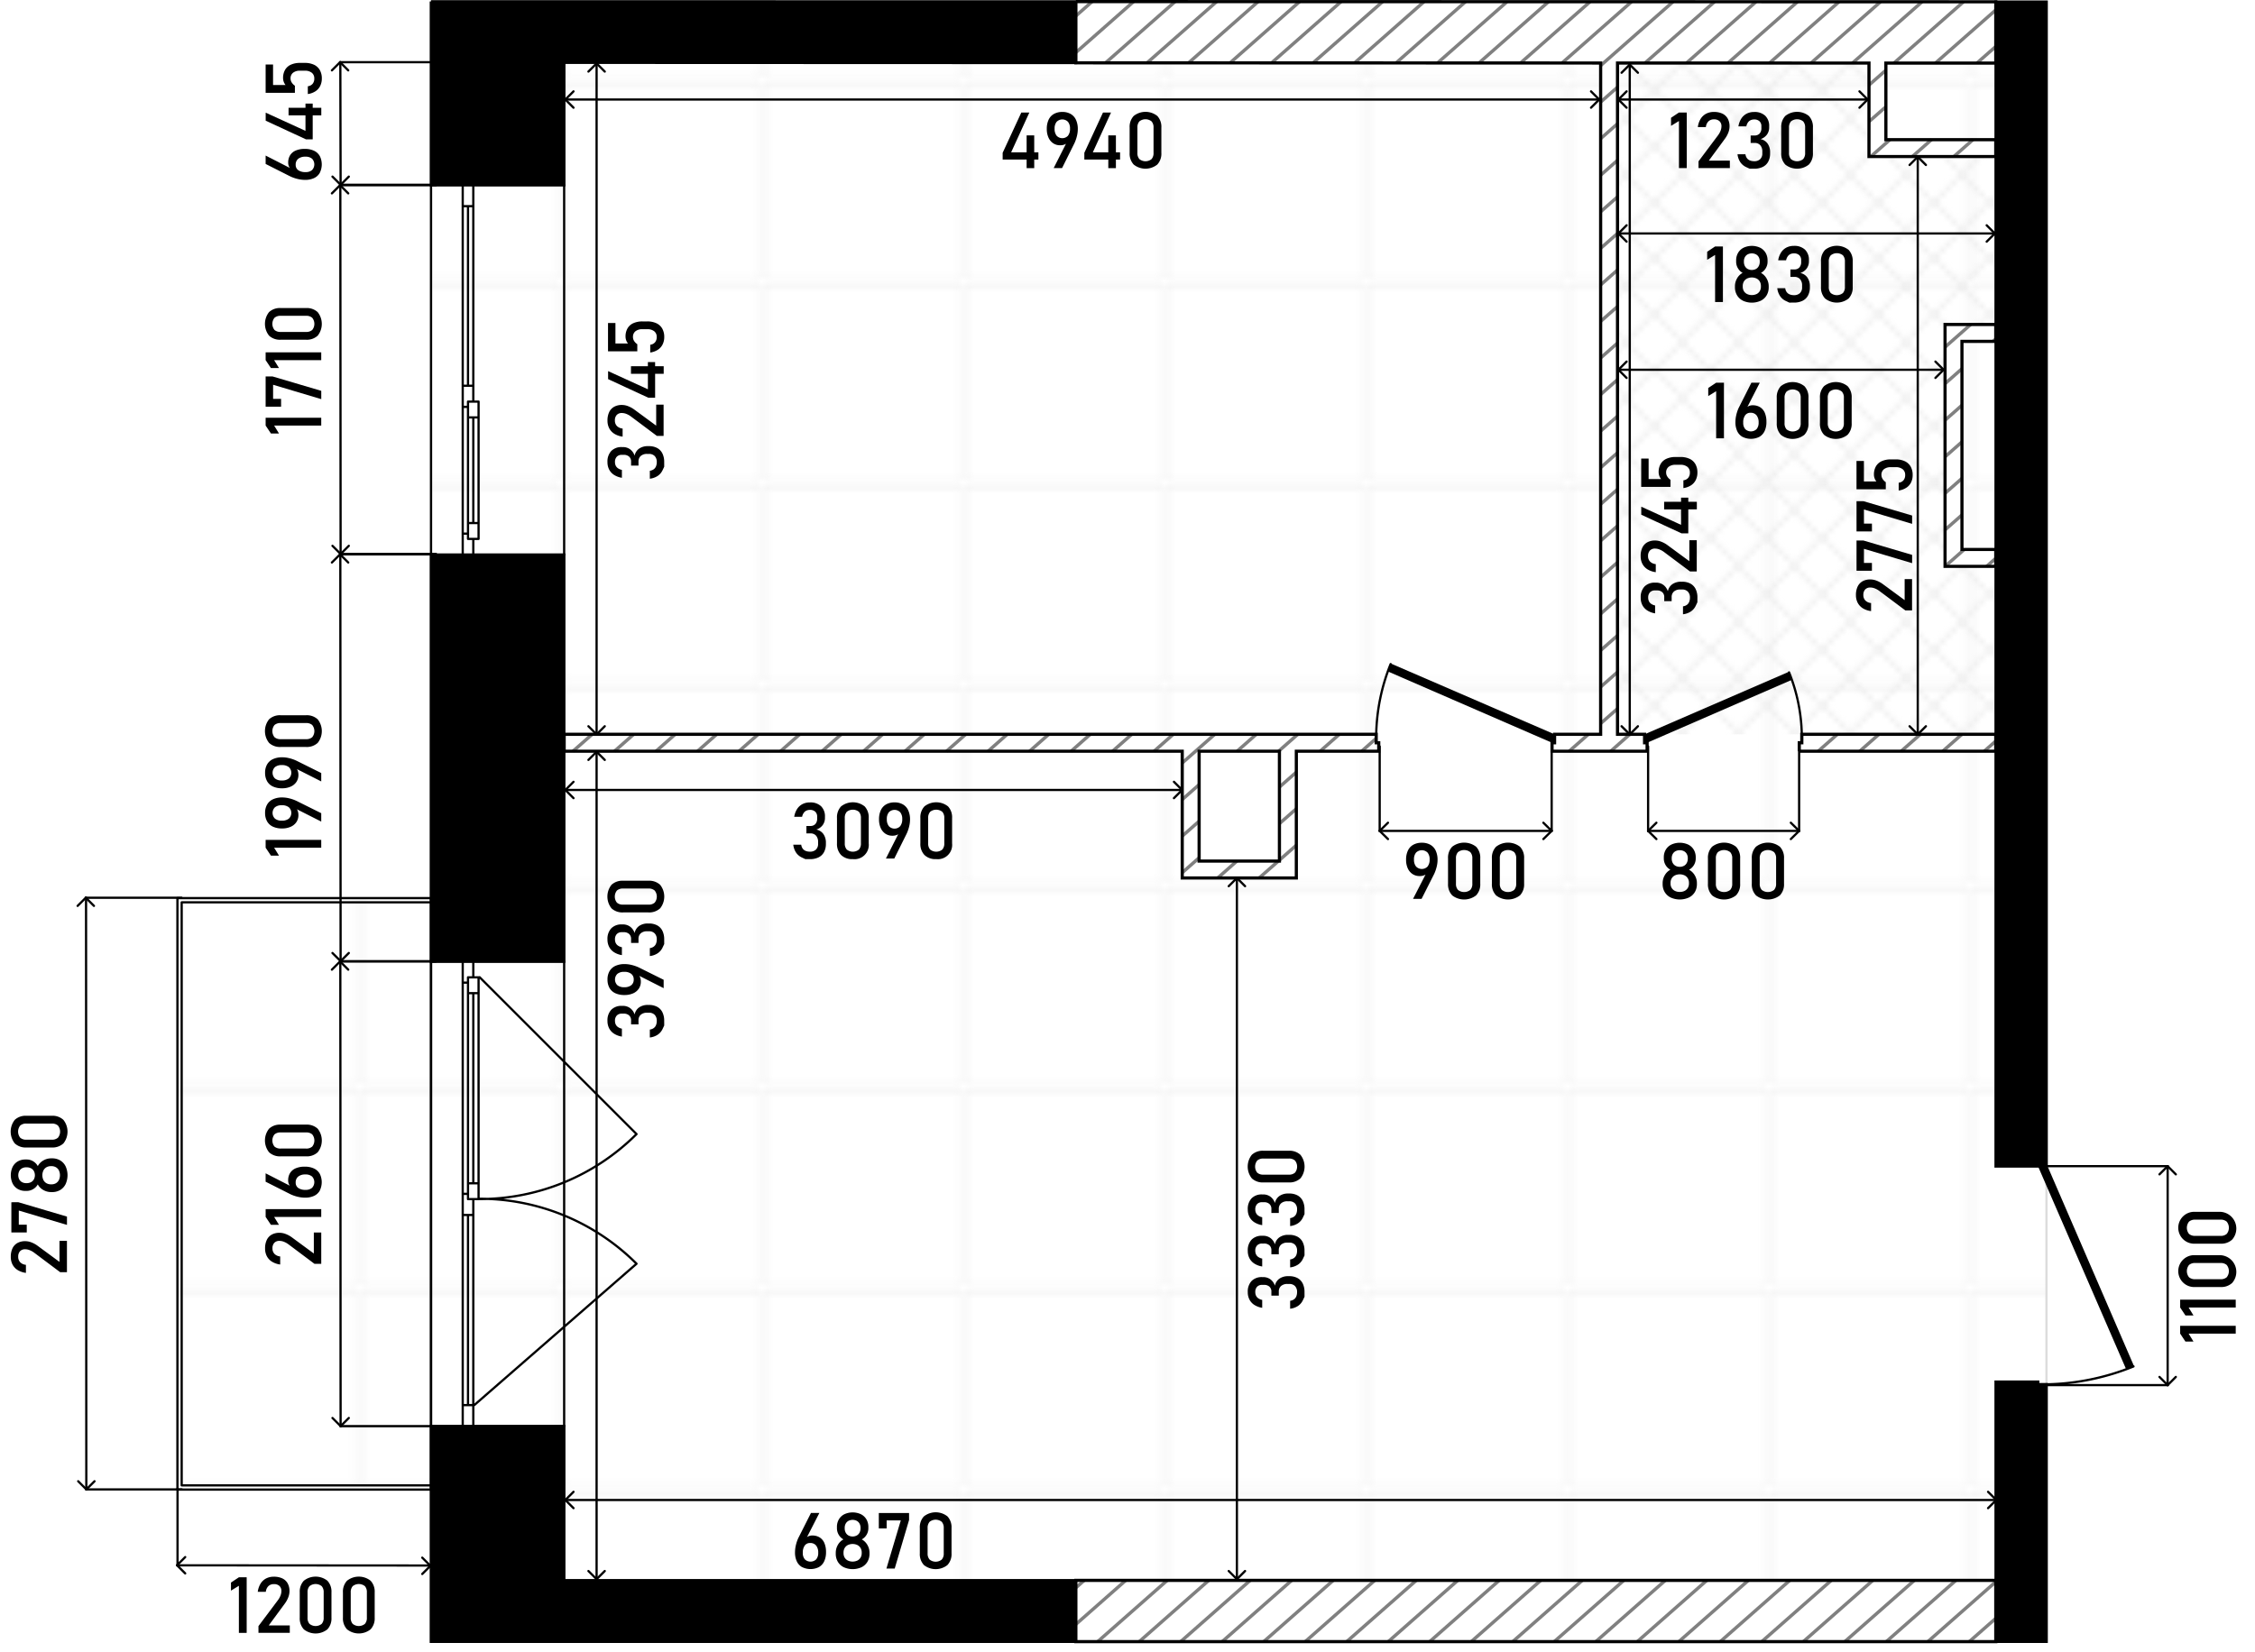 <svg xmlns="http://www.w3.org/2000/svg" width="537.653" height="394.023" viewBox="0 0 403.238 295.518"><defs><pattern id="Новый_узор_3" data-name="Новый узор 3" width="35.15" height="35.15" patternTransform="translate(-7.256 -21.209)" patternUnits="userSpaceOnUse"><path class="cls-1" d="M0 0h35.15v35.15H0z"/><path class="cls-2" d="M35.149 35.15h35.15V70.3h-35.15z"/><path class="cls-2" d="M0 35.15h35.15V70.3H0zM-35.15 35.15H0V70.3h-35.15z"/><path class="cls-2" d="M35.149.001h35.15v35.15h-35.15z"/><path class="cls-2" d="M0 .001h35.15v35.15H0zM-35.15.001H0v35.15h-35.15zM35.149-35.149h35.15V.001h-35.15z"/><path class="cls-2" d="M0-35.149h35.15V.001H0zM-35.15-35.149H0V.001h-35.15z"/></pattern><pattern id="Новый_узор_4" data-name="Новый узор 4" width="9.822" height="9.822" patternTransform="translate(-4.109 -8.736)" patternUnits="userSpaceOnUse"><path class="cls-1" d="M0 0h9.822v9.822H0z"/><path class="cls-3" d="M14.733 19.647L9.82 14.735l4.913-4.913 4.912 4.913-4.912 4.912z"/><path class="cls-3" d="M4.911 19.647l-4.913-4.912 4.913-4.913 4.912 4.913-4.912 4.912z"/><path class="cls-3" d="M-4.912 19.647l-4.912-4.912 4.912-4.913 4.913 4.913-4.913 4.912zM14.733 9.825L9.82 4.912 14.733 0l4.912 4.912-4.912 4.913z"/><path class="cls-3" d="M4.911 9.825L-.002 4.912 4.911 0l4.912 4.912-4.912 4.913z"/><path class="cls-3" d="M-4.912 9.825l-4.912-4.913L-4.912 0 .001 4.912l-4.913 4.913zM14.733.003L9.82-4.91l4.913-4.912 4.912 4.912L14.733.003z"/><path class="cls-3" d="M4.911.003L-.002-4.91l4.913-4.912L9.823-4.91 4.911.003z"/><path class="cls-3" d="M-4.912.003L-9.824-4.91l4.912-4.912L.001-4.91-4.912.003z"/></pattern><style>.cls-1,.cls-11,.cls-2,.cls-3,.cls-7,.cls-9{fill:none}.cls-2{stroke:#ededed}.cls-2,.cls-3,.cls-7,.cls-9{stroke-linecap:round;stroke-linejoin:round;stroke-width:.4px}.cls-3{stroke:#e6e6e6}.cls-3,.cls-4,.cls-8,.cls-9{fill-rule:evenodd}.cls-4{fill:#fff}.cls-7,.cls-9{stroke:#000}.cls-11{stroke:gray;stroke-width:.6px;stroke-miterlimit:22.926}</style></defs><g id="_257" data-name="257"><path class="cls-4" d="M381.012 244.631l-15.061-33.869V.284H77.075v160.361H31.731v105.8h45.344v27.176h288.876v-46.033c9.649-.264 15.061-2.957 15.061-2.957z" id="fon"/><path stroke="#dcdcdc" fill="url(#Новый_узор_3)" fill-rule="evenodd" stroke-linecap="round" stroke-linejoin="round" stroke-width=".4" d="M77.075.284v160.361H31.731v105.802h45.344v27.176h288.876V.284H77.075z" id="grid"/><path id="wet_zones" data-name="wet zones" fill="url(#Новый_узор_4)" fill-rule="evenodd" d="M356.882 58.041v-30.04h-22.671V11.168h-44.966v120.178h67.637v-30.04h-9.08V58.041h9.08z"/><g id="walls"><path class="cls-7" d="M381.513 244.415a43.254 43.254 0 01-15.561 3.2"/><path class="cls-8" d="M381.61 244.373l-15.658-36.208h-1.512v.453l15.783 36.354 1.387-.599z"/><path class="cls-9" d="M248.672 118.783a35.473 35.473 0 00-2.579 12.562"/><path class="cls-8" d="M248.713 118.687l-.6 1.387 29.418 12.782h.454v-1.511l-29.272-12.658z"/><path class="cls-9" d="M319.921 120.267a31.347 31.347 0 012.275 11.078"/><path class="cls-8" d="M319.875 120.171l-25.793 11.174v1.511h.454l25.949-11.282-.61-1.403z"/><path class="cls-7" d="M84.633 99.227h16.248M77.076 99.227h5.667M82.743 99.227h1.889M84.633 33.101h16.248M77.076 33.101h5.667M82.743 33.101h1.889M77.076 33.101v66.126M100.881 33.101v66.126M84.633 33.101v3.778M84.633 36.879h-1.889M82.743 36.879v-3.778M82.743 70.887v-1.89M82.743 68.998h1.889M84.633 68.998v1.889M83.688 36.879v32.118M84.633 36.879v32.118M82.743 68.998V36.879M84.633 70.887v.945M84.633 71.832h-.945M83.688 71.832v.944M83.688 72.776h-.944M82.743 72.776v-1.889M82.743 99.227v-3.779M82.743 95.448h.944M83.688 95.448v.945M83.688 96.393h.945M84.633 96.393v2.834M82.743 95.448V72.776M85.578 74.665v18.894M85.578 71.832v2.833M85.578 74.665h-1.891M83.688 74.665v-2.833M83.688 71.832h1.89M83.688 96.393v-2.834M83.688 93.559h1.89M85.578 93.559v2.834M85.578 96.393h-1.891M83.688 93.559V74.665M85.578 74.665v18.894M84.633 74.665v18.894M82.743 33.101h1.889M82.743 33.101h1.889M77.076 33.101h5.667M84.633 33.101h16.248M82.743 99.227h1.889M82.743 99.227h1.889M77.076 99.227h5.667M84.633 99.227h16.248M84.633 171.981h16.248M77.076 171.981h5.667M82.743 171.981h1.889M84.633 255.111h16.248M77.076 255.111h5.667M82.743 255.111h1.889M77.076 255.111v-83.13M100.881 255.111v-83.13M84.633 255.111v-3.779M84.633 251.332h-1.889M82.743 251.332v3.779M82.743 215.435v1.889M82.743 217.325h1.889M84.633 217.325v-1.889M83.688 251.332v-34.008M84.633 251.332v-34.008M82.743 217.325v34.007M84.633 215.435v-.945M84.633 214.491h-.945M83.688 214.491v-.944M83.688 213.546h-.944M82.743 213.546v1.889M82.743 171.981v3.779M82.743 175.76h.944M83.688 175.76v-.945M83.688 174.815h.945M84.633 174.815v-2.834M82.743 175.76v37.786M85.578 211.657v-34.008M85.578 214.491v-2.833M85.578 211.657h-1.891M83.688 211.657v2.833M83.688 214.491h1.89M83.688 174.815v2.834M83.688 177.649h1.89M85.578 177.649v-2.834M85.578 174.815h-1.891M83.688 177.649v34.008M85.578 211.657v-34.008M84.633 211.657v-34.008M82.743 255.111h1.889M82.743 255.111h1.889M77.076 255.111h5.667M84.633 255.111h16.248M82.743 171.981h1.889M82.743 171.981h1.889M77.076 171.981h5.667M84.633 171.981h16.248M85.77 174.799l28.055 28.055M113.825 202.854a39.673 39.673 0 01-28.055 11.621M84.826 251.317l28.999-25.272M113.825 226.045a39.673 39.673 0 00-28.055-11.621"/><path class="cls-9" d="M77.076 160.645H31.731m0 0v105.8m0 0h45.345m0 0v-105.8M32.487 265.691h44.589m0 0V161.4m0 0H32.487m0 0v104.29"/><path d="M77.075 255.112h23.8v27.568h91.506v10.958H77.075v-38.526zM365.951 1.361v206.805h-1.511v.453h-7.557V.324h9.069v1.037zm0 292.277h-9.068v-46.477h7.557v.454h1.511v46.023zM77.075.27q57.656 0 115.311.014v10.953L100.88 11.2v21.9h-23.8V.27zm0 98.958h23.8v72.754h-23.8z" stroke-miterlimit="3" stroke-width=".48" stroke="#000" fill-rule="evenodd"/></g><g id="wall_2" data-name="wall 2"><path class="cls-4" d="M344.035 293.638H192.386V282.68h164.5v10.958zM192.386.284q82.311.024 164.5.039v10.959h-19.653v13.7h19.649V28h-22.671V11.281l-44.966-.009v120.074h4.837v1.512h.453v1.511h-17v-1.511h.454v-1.512h8.237V11.271q-46.917-.012-93.836-.034V.284zm52.649 131.062H100.88v3.023h110.525v22.671h20.405v-22.671h14.736v-1.511h-.453v-1.512zm76.706 3.023h35.142v-3.023H322.2v1.512h-.454v1.511zm-92.954 19.65v-19.65h-14.359v19.65zm122.05-92.955h6.046v-3.023h-9.069v43.265h9.069v-3.023h-6.046z"/><path class="cls-11" d="M195.298.28l-2.91 2.57M202.718.28l-10.33 9.11M210.138.28l-12.44 10.96M217.558.29l-12.44 10.95M224.978.29l-12.44 10.96M232.398.29l-12.44 10.96M239.818.29l-12.44 10.96M247.238.3l-12.44 10.95M254.648.3l-12.43 10.96M105.888 131.35l-3.43 3.02M262.068.3l-12.43 10.96M113.308 131.35l-3.43 3.02M269.488.31l-12.43 10.95M120.728 131.35l-3.42 3.02M276.908.31l-12.43 10.95M128.158 131.35l-3.43 3.02M135.578 131.35l-3.43 3.02M284.338.31l-12.44 10.96M143.008 131.35l-3.43 3.02M291.758.31l-12.44 10.96M150.428 131.35l-3.43 3.02M299.178.31l-12.96 11.42M289.248 15.59l-3.03 2.67M157.838 131.35l-3.42 3.02M306.598.31l-12.44 10.96M289.248 22.13l-3.03 2.67M165.268 131.35l-3.43 3.02M314.018.31l-12.44 10.96M289.248 28.67l-3.03 2.67M172.688 131.35l-3.43 3.02M321.428.32l-12.43 10.95M289.248 35.21l-3.03 2.67M180.108 131.35l-3.42 3.02M328.858.32l-12.44 10.96M289.248 41.75l-3.03 2.67M187.538 131.35l-3.43 3.02M336.278.32l-12.44 10.96M289.248 48.29l-3.03 2.67M194.958 131.35l-3.42 3.02M343.708.32l-12.45 10.96M337.228 12.56l-3.02 2.66M202.378 131.35l-3.43 3.02M289.248 54.82l-3.03 2.67M351.118.32l-12.44 10.96M337.228 19.1l-3.02 2.66M209.798 131.35l-3.43 3.02M289.248 61.36l-3.03 2.67M356.878 1.79l-10.78 9.49M356.878 8.32l-3.36 2.96M289.248 67.9l-3.03 2.67M217.218 131.35l-5.81 5.12M337.968 24.98l-3.43 3.02M289.248 74.44l-3.03 2.67M214.428 140.35l-3.02 2.66M224.648 131.35l-3.43 3.02M345.398 24.98l-3.43 3.02M289.248 80.98l-3.03 2.67M214.428 146.89l-3.02 2.66M232.068 131.35l-3.43 3.02M352.818 24.98l-3.43 3.02M356.878 27.94l-.06.06M239.498 131.35l-3.43 3.02M214.428 153.43l-3.02 2.66M231.808 138.12l-3.02 2.66M289.248 87.52l-3.03 2.67M231.808 144.66l-3.02 2.66M221.178 154.02l-3.42 3.02M246.088 132.08l-2.6 2.29M289.248 94.06l-3.03 2.67M228.598 154.02l-3.43 3.02M231.808 151.19l-3.02 2.66M289.248 100.59l-3.03 2.67M289.248 107.13l-3.03 2.67M352.398 58.04l-4.58 4.04M289.248 113.67l-3.03 2.67M289.248 120.21l-3.03 2.67M356.878 60.63l-.48.43M350.838 65.95l-3.02 2.67M289.248 126.75l-3.03 2.67M350.838 72.49l-3.02 2.66M284.028 131.35l-3.43 3.02M350.838 79.04l-3.02 2.66M291.448 131.35l-3.42 3.02M350.838 85.57l-3.02 2.66M350.838 92.11l-3.02 2.66M351.248 98.28l-3.43 3.03M356.878 99.87l-1.64 1.44M328.558 131.35l-3.43 3.02M335.988 131.35l-3.43 3.02M343.398 131.35l-3.43 3.02M350.828 131.35l-3.43 3.02M356.878 132.56l-2.06 1.81M193.888 282.68l-1.5 1.32M201.308 282.68l-8.92 7.86M208.728 282.68l-12.44 10.96M216.158 282.68l-12.44 10.96M223.568 282.68l-12.44 10.96M230.988 282.68l-12.44 10.96M238.418 282.68l-12.44 10.96M245.838 282.68l-12.44 10.96M253.268 282.68l-12.45 10.96M260.688 282.68l-12.44 10.96M268.098 282.68l-12.44 10.96M275.528 282.68l-12.44 10.96M282.948 282.68l-12.44 10.96M290.378 282.68l-12.45 10.96M297.798 282.68l-12.44 10.96M305.218 282.68l-12.44 10.96M312.648 282.68l-12.44 10.96M320.058 282.68l-12.44 10.96M327.478 282.68l-12.44 10.96M334.908 282.68l-12.44 10.96M342.328 282.68l-12.44 10.96M349.758 282.68l-12.45 10.96M356.878 282.94l-12.14 10.7M356.878 289.48l-4.73 4.16"/><path d="M344.035 293.638H192.386V282.68h164.5v10.958zM192.386.284q82.311.024 164.5.039v10.959h-19.653v13.7h19.649V28h-22.671V11.281l-44.966-.009v120.074h4.837v1.512h.453v1.511h-17v-1.511h.454v-1.512h8.237V11.271q-46.917-.012-93.836-.034V.284zm52.649 131.062H100.88v3.023h110.525v22.671h20.405v-22.671h14.736v-1.511h-.453v-1.512zm76.706 3.023h35.142v-3.023H322.2v1.512h-.454v1.511zm-92.954 19.65v-19.65h-14.359v19.65zm122.05-92.955v37.219h6.046v3.023h-9.069V58.041h9.069v3.023z" stroke-width=".567" stroke-miterlimit="22.926" stroke="#000" fill-rule="evenodd" fill="none"/></g></g><g id="sizes"><path class="cls-7" d="M15.423 266.412h17.074" id="LINE"/><path class="cls-7" d="M15.379 160.577h17.074" id="LINE-2" data-name="LINE"/><path class="cls-7" d="M15.385 160.577l.05 105.835" id="LINE-3" data-name="LINE"/><path d="M10.76 227.559l-4.621-3.466a3.466 3.466 0 00-.825-.468 2.176 2.176 0 00-.795-.168h-.014a1.208 1.208 0 00-.923.349 1.388 1.388 0 00-.328.991 1.37 1.37 0 00.358.985 1.634 1.634 0 001.016.458h.007v1.442h-.007a3.726 3.726 0 01-1.46-.5 2.566 2.566 0 01-.923-.981 2.929 2.929 0 01-.317-1.388 3.47 3.47 0 01.3-1.518 2.143 2.143 0 01.886-.957 2.806 2.806 0 011.4-.328h.006a3.088 3.088 0 011.1.219 4.673 4.673 0 011.107.608l3.911 2.878v-3.76h1.332v5.606zM3.274 215.042l8.7 2.571v1.487l-8.614-2.57v2.529h1.425v1.395H2.03v-5.408zM11.73 211.8a2.5 2.5 0 01-.967 1.057 2.789 2.789 0 01-1.452.372h-.165a2.8 2.8 0 01-1.4-.372 2.5 2.5 0 01-.991-1 2.186 2.186 0 01-.831.844 2.242 2.242 0 01-1.145.318h-.24a2.657 2.657 0 01-1.371-.349 2.362 2.362 0 01-.916-.984 3.526 3.526 0 010-2.953 2.371 2.371 0 01.916-.985 2.657 2.657 0 011.371-.348h.239a2.205 2.205 0 011.156.325 2.176 2.176 0 01.82.857 2.567 2.567 0 01.994-1.008 2.728 2.728 0 011.4-.38h.165a2.78 2.78 0 011.452.373 2.5 2.5 0 01.967 1.056 3.848 3.848 0 010 3.172zm-5.67-2.324a1.254 1.254 0 00-.516-.5 1.632 1.632 0 00-.773-.178h-.095a1.5 1.5 0 00-.738.178 1.231 1.231 0 00-.5.5 1.661 1.661 0 000 1.476 1.231 1.231 0 00.5.5 1.5 1.5 0 00.745.178h.1a1.582 1.582 0 00.762-.178 1.252 1.252 0 00.513-.5 1.6 1.6 0 000-1.476zm4.481-.116a1.393 1.393 0 00-.541-.57 1.561 1.561 0 00-.8-.2h-.1a1.577 1.577 0 00-.8.2 1.386 1.386 0 00-.537.572 2.007 2.007 0 000 1.709 1.374 1.374 0 00.541.571 1.581 1.581 0 00.806.2h.1a1.54 1.54 0 00.793-.2 1.372 1.372 0 00.529-.571 2.021 2.021 0 000-1.709zM11.327 204.533a2.866 2.866 0 01-2.078.72H4.73a2.857 2.857 0 01-2.082-.724 3.391 3.391 0 010-4.229 2.859 2.859 0 012.084-.721h4.517a2.852 2.852 0 012.081.725 3.379 3.379 0 010 4.229zm-.968-3.208a1.593 1.593 0 00-1.11-.351H4.73a1.6 1.6 0 00-1.111.349 1.742 1.742 0 000 2.187 1.607 1.607 0 001.111.349h4.519a1.589 1.589 0 001.11-.352 1.731 1.731 0 000-2.182z"/><path class="cls-7" d="M15.441 266.412l-1.461-1.461" id="LINE-4" data-name="LINE"/><path class="cls-7" d="M16.902 264.951l-1.461 1.461" id="LINE-5" data-name="LINE"/><path class="cls-7" d="M15.339 160.577l1.461 1.461" id="LINE-6" data-name="LINE"/><path class="cls-7" d="M13.878 162.038l1.461-1.461" id="LINE-7" data-name="LINE"/><path class="cls-7" d="M31.745 280.006v-13.719" id="LINE-8" data-name="LINE"/><path class="cls-7" d="M76.963 280.025l-45.218-.034" id="LINE-9" data-name="LINE"/><path d="M44.11 292.073h-1.394v-8.422l-1.415.868v-1.443l1.415-.943h1.394zM46.216 290.863l3.466-4.621a3.446 3.446 0 00.467-.825 2.16 2.16 0 00.168-.8v-.013a1.207 1.207 0 00-.348-.923 1.391 1.391 0 00-.991-.328 1.369 1.369 0 00-.985.358 1.631 1.631 0 00-.458 1.016v.007h-1.442v-.007a3.72 3.72 0 01.5-1.46 2.559 2.559 0 01.981-.923 2.926 2.926 0 011.388-.317 3.463 3.463 0 011.517.3 2.133 2.133 0 01.957.886 2.805 2.805 0 01.329 1.4v.007a3.11 3.11 0 01-.219 1.1 4.713 4.713 0 01-.609 1.107l-2.877 3.91h3.759v1.327h-5.6zM54.319 291.43a2.866 2.866 0 01-.72-2.078v-4.519a2.856 2.856 0 01.724-2.082 3.393 3.393 0 014.229 0 2.863 2.863 0 01.72 2.085v4.519a2.853 2.853 0 01-.724 2.081 3.379 3.379 0 01-4.229 0zm3.207-.968a1.59 1.59 0 00.352-1.11v-4.519a1.6 1.6 0 00-.349-1.111 1.742 1.742 0 00-2.187 0 1.6 1.6 0 00-.349 1.111v4.519a1.59 1.59 0 00.352 1.11 1.73 1.73 0 002.181 0zM62.044 291.43a2.862 2.862 0 01-.721-2.078v-4.519a2.852 2.852 0 01.725-2.082 3.391 3.391 0 014.228 0 2.859 2.859 0 01.724 2.082v4.519a2.849 2.849 0 01-.725 2.081 3.377 3.377 0 01-4.228 0zm3.207-.968a1.6 1.6 0 00.352-1.11v-4.519a1.607 1.607 0 00-.349-1.111 1.743 1.743 0 00-2.188 0 1.607 1.607 0 00-.348 1.111v4.519a1.6 1.6 0 00.351 1.11 1.731 1.731 0 002.182 0z"/><path class="cls-7" d="M31.657 279.977l1.461 1.461" id="LINE-10" data-name="LINE"/><path class="cls-7" d="M33.118 278.516l-1.461 1.461" id="LINE-11" data-name="LINE"/><path class="cls-7" d="M76.965 280.079l-1.461-1.461" id="LINE-12" data-name="LINE"/><path class="cls-7" d="M75.504 281.54l1.461-1.461" id="LINE-13" data-name="LINE"/><path class="cls-7" d="M60.894 255.096h17.074" id="LINE-14" data-name="LINE"/><path class="cls-7" d="M60.85 171.979h17.074" id="LINE-15" data-name="LINE"/><path class="cls-7" d="M60.856 171.979l.05 83.117" id="LINE-16" data-name="LINE"/><path d="M56.232 226.06l-4.621-3.466a3.46 3.46 0 00-.824-.468 2.185 2.185 0 00-.8-.168h-.014a1.209 1.209 0 00-.923.349 1.388 1.388 0 00-.328.991 1.371 1.371 0 00.359.985 1.631 1.631 0 001.015.458h.007v1.442H50.1a3.721 3.721 0 01-1.459-.5 2.559 2.559 0 01-.923-.981 2.93 2.93 0 01-.318-1.388 3.456 3.456 0 01.3-1.518 2.141 2.141 0 01.885-.957 2.809 2.809 0 011.4-.328H50a3.083 3.083 0 011.1.219 4.7 4.7 0 011.108.608l3.91 2.878v-3.76h1.326v5.606zM57.442 216.278v1.394H49.02l.868 1.415h-1.442l-.944-1.415v-1.394zM57.192 212.955a2.285 2.285 0 01-1.025.948 3.732 3.732 0 01-1.624.324h-.006a5.53 5.53 0 01-1.162-.13 6.771 6.771 0 01-1.2-.376c-.068-.027-.136-.057-.2-.089s-.131-.063-.2-.1l-4.28-2.16v-1.5l4.956 2.537-.246-.007a1.212 1.212 0 01-.5-.5 1.59 1.59 0 01-.177-.766 2.44 2.44 0 01.348-1.326 2.181 2.181 0 011.015-.841 4.05 4.05 0 011.6-.287h.007a3.791 3.791 0 011.641.325 2.3 2.3 0 011.039.949 3.355 3.355 0 010 3zm-1.4-2.519a1.726 1.726 0 00-1.169-.359h-.006a1.969 1.969 0 00-1.289.376 1.316 1.316 0 00-.455 1.074 1.133 1.133 0 00.458.964 2.133 2.133 0 001.292.341h.007a1.7 1.7 0 001.166-.359 1.473 1.473 0 000-2.037zM56.8 206.117a2.865 2.865 0 01-2.078.72H50.2a2.856 2.856 0 01-2.082-.724 3.389 3.389 0 010-4.229 2.862 2.862 0 012.085-.721h4.518a2.856 2.856 0 012.082.725 3.38 3.38 0 010 4.229zm-.967-3.208a1.6 1.6 0 00-1.111-.351H50.2a1.6 1.6 0 00-1.111.349 1.742 1.742 0 000 2.187 1.605 1.605 0 001.111.349h4.518a1.6 1.6 0 001.111-.352 1.735 1.735 0 000-2.182z"/><path class="cls-7" d="M60.912 255.096l-1.461-1.461" id="LINE-17" data-name="LINE"/><path class="cls-7" d="M62.373 253.635l-1.461 1.461" id="LINE-18" data-name="LINE"/><path class="cls-7" d="M60.81 171.979l1.461 1.462" id="LINE-19" data-name="LINE"/><path class="cls-7" d="M59.349 173.441l1.461-1.462" id="LINE-20" data-name="LINE"/><path class="cls-7" d="M60.894 171.926h17.074" id="LINE-21" data-name="LINE"/><path class="cls-7" d="M60.85 99.155h17.074" id="LINE-22" data-name="LINE"/><path class="cls-7" d="M60.856 99.155l.05 72.771" id="LINE-23" data-name="LINE"/><path d="M57.442 150.236v1.394H49.02l.868 1.415h-1.442l-.946-1.415v-1.394zM52.506 144.459l.246.007a1.024 1.024 0 01.462.516 2.077 2.077 0 01.147.817A2.2 2.2 0 0153 147.05a2.374 2.374 0 01-1.022.838 3.709 3.709 0 01-1.528.3h-.007a3.838 3.838 0 01-1.648-.324 2.3 2.3 0 01-1.039-.952 3 3 0 01-.355-1.5 2.932 2.932 0 01.362-1.5 2.323 2.323 0 011.053-.946 3.869 3.869 0 011.661-.325h.007a5.184 5.184 0 011.138.137 6.9 6.9 0 011.2.389c.059.028.119.055.181.082s.122.057.181.089l4.259 2.119v1.5zm-.861-.065a1.949 1.949 0 00-1.251-.359h-.007a1.859 1.859 0 00-1.217.359 1.421 1.421 0 000 2.037 1.859 1.859 0 001.224.359h.006a1.924 1.924 0 001.247-.359 1.393 1.393 0 000-2.037zM52.506 137.275l.246.007a1.026 1.026 0 01.462.515 2.082 2.082 0 01.147.818 2.2 2.2 0 01-.361 1.251 2.372 2.372 0 01-1.022.837 3.693 3.693 0 01-1.528.3h-.007a3.823 3.823 0 01-1.648-.324 2.293 2.293 0 01-1.039-.951 3 3 0 01-.355-1.5 2.932 2.932 0 01.362-1.5 2.318 2.318 0 011.053-.946 3.868 3.868 0 011.661-.326h.007a5.184 5.184 0 011.138.137 6.993 6.993 0 011.2.39l.181.082c.061.027.122.056.181.089l4.259 2.119v1.5zm-.861-.066a1.949 1.949 0 00-1.251-.358h-.007a1.859 1.859 0 00-1.217.358 1.421 1.421 0 000 2.037 1.854 1.854 0 001.224.36h.006a1.918 1.918 0 001.247-.36 1.393 1.393 0 000-2.037zM56.8 132.89a2.865 2.865 0 01-2.078.721H50.2a2.856 2.856 0 01-2.082-.725 3.388 3.388 0 010-4.228 2.858 2.858 0 012.085-.721h4.518a2.856 2.856 0 012.082.724 3.38 3.38 0 010 4.229zm-.967-3.207a1.6 1.6 0 00-1.111-.352H50.2a1.605 1.605 0 00-1.111.349 1.742 1.742 0 000 2.187 1.6 1.6 0 001.111.349h4.518a1.6 1.6 0 001.111-.351 1.735 1.735 0 000-2.182z"/><path class="cls-7" d="M60.912 171.926l-1.461-1.461" id="LINE-24" data-name="LINE"/><path class="cls-7" d="M62.373 170.465l-1.461 1.461" id="LINE-25" data-name="LINE"/><path class="cls-7" d="M60.81 99.155l1.461 1.461" id="LINE-26" data-name="LINE"/><path class="cls-7" d="M59.349 100.616l1.461-1.461" id="LINE-27" data-name="LINE"/><path class="cls-7" d="M60.894 99.093h17.074" id="LINE-28" data-name="LINE"/><path class="cls-7" d="M60.85 33.127h17.074" id="LINE-29" data-name="LINE"/><path class="cls-7" d="M60.856 33.127l.05 65.966" id="LINE-30" data-name="LINE"/><path d="M57.442 74.728v1.394H49.02l.868 1.415h-1.442l-.946-1.415v-1.394zM48.747 67.338l8.7 2.571v1.483l-8.613-2.57v2.529h1.428v1.394H47.5v-5.407zM57.442 63.025v1.394H49.02l.868 1.415h-1.442l-.946-1.415v-1.394zM56.8 60.048a2.861 2.861 0 01-2.078.721H50.2a2.852 2.852 0 01-2.082-.725 3.388 3.388 0 010-4.228A2.858 2.858 0 0150.2 55.1h4.518a2.852 2.852 0 012.082.725 3.379 3.379 0 010 4.228zm-.967-3.207a1.6 1.6 0 00-1.111-.351H50.2a1.6 1.6 0 00-1.111.348 1.743 1.743 0 000 2.188 1.6 1.6 0 001.111.348h4.518a1.6 1.6 0 001.111-.351 1.735 1.735 0 000-2.182z"/><path class="cls-7" d="M60.912 99.093l-1.461-1.461" id="LINE-31" data-name="LINE"/><path class="cls-7" d="M62.373 97.632l-1.461 1.461" id="LINE-32" data-name="LINE"/><path class="cls-7" d="M60.81 33.127l1.461 1.461" id="LINE-33" data-name="LINE"/><path class="cls-7" d="M59.349 34.588l1.461-1.461" id="LINE-34" data-name="LINE"/><path class="cls-7" d="M60.894 33.051h17.074" id="LINE-35" data-name="LINE"/><path class="cls-7" d="M60.85 11.127h17.074" id="LINE-36" data-name="LINE"/><path class="cls-7" d="M60.856 11.127l.05 21.924" id="LINE-37" data-name="LINE"/><path d="M57.192 30.905a2.282 2.282 0 01-1.025.947 3.718 3.718 0 01-1.624.324h-.006a5.53 5.53 0 01-1.162-.13 6.771 6.771 0 01-1.2-.376 2.249 2.249 0 01-.2-.089l-.2-.095-4.275-2.161v-1.5l4.956 2.536-.246-.007a1.2 1.2 0 01-.5-.5 1.59 1.59 0 01-.177-.766 2.443 2.443 0 01.348-1.326 2.187 2.187 0 011.015-.841 4.05 4.05 0 011.6-.287h.007a3.806 3.806 0 011.641.325 2.3 2.3 0 011.039.95 3.355 3.355 0 010 3zm-1.4-2.52a1.726 1.726 0 00-1.169-.358h-.006a1.969 1.969 0 00-1.289.376 1.314 1.314 0 00-.455 1.073 1.133 1.133 0 00.458.964 2.133 2.133 0 001.292.342h.007a1.7 1.7 0 001.166-.36 1.473 1.473 0 000-2.037zM54.708 24.923l-7.2-3.336v-1.435l7.116 3.254v-4.874h1.292v6.391zM51.6 20.637v-1.36h5.852v1.36zM57.25 15.383a2.4 2.4 0 01-.854.951 3.411 3.411 0 01-1.347.489h-.007v-1.395h.007a1.292 1.292 0 00.851-.437 1.418 1.418 0 00.3-.944 1.261 1.261 0 00-.448-1.035 1.943 1.943 0 00-1.261-.366h-.834a1.933 1.933 0 00-1.255.366 1.261 1.261 0 00-.448 1.035 1.315 1.315 0 00.206.7 1.941 1.941 0 00.574.588V16.6H47.5v-5.062h1.327v3.671h2.235a1.969 1.969 0 01-.328-.581 1.9 1.9 0 01-.116-.656 2.891 2.891 0 01.355-1.474 2.287 2.287 0 011.039-.929 3.9 3.9 0 011.648-.318h.84a3.788 3.788 0 011.647.328 2.331 2.331 0 011.043.957 3 3 0 01.358 1.511 2.931 2.931 0 01-.298 1.336z"/><path class="cls-7" d="M60.912 33.051l-1.461-1.461" id="LINE-38" data-name="LINE"/><path class="cls-7" d="M62.373 31.59l-1.461 1.461" id="LINE-39" data-name="LINE"/><path class="cls-7" d="M60.81 11.127l1.461 1.461" id="LINE-40" data-name="LINE"/><path class="cls-7" d="M59.349 12.588l1.461-1.461" id="LINE-41" data-name="LINE"/><path class="cls-7" d="M387.619 208.59H365.16" id="LINE-42" data-name="LINE"/><path class="cls-7" d="M387.619 247.759H365.16" id="LINE-43" data-name="LINE"/><path class="cls-7" d="M387.62 208.59v39.169" id="LINE-44" data-name="LINE"/><path d="M399.793 237.147v1.4h-8.422l.868 1.421H390.8l-.943-1.421v-1.4zM399.793 232.475v1.4h-8.422l.868 1.421H390.8l-.943-1.421v-1.4zM399.15 229.487a2.859 2.859 0 01-2.078.723h-4.518a2.853 2.853 0 110-5.694h4.518a2.994 2.994 0 012.078 4.971zm-.966-3.218a1.6 1.6 0 00-1.112-.354h-4.518a1.6 1.6 0 00-1.111.35 1.755 1.755 0 000 2.2 1.6 1.6 0 001.111.35h4.518a1.59 1.59 0 001.112-.354 1.747 1.747 0 000-2.188zM399.15 221.734a2.859 2.859 0 01-2.078.723h-4.518a2.853 2.853 0 110-5.694h4.518a2.994 2.994 0 012.078 4.971zm-.966-3.218a1.6 1.6 0 00-1.112-.354h-4.518a1.6 1.6 0 00-1.111.35 1.755 1.755 0 000 2.2 1.6 1.6 0 001.111.35h4.518a1.59 1.59 0 001.112-.354 1.747 1.747 0 000-2.188z"/><path class="cls-7" d="M387.62 208.59l1.461 1.466" id="LINE-45" data-name="LINE"/><path class="cls-7" d="M386.159 210.056l1.461-1.466" id="LINE-46" data-name="LINE"/><path class="cls-7" d="M387.619 247.759l-1.461-1.466" id="LINE-47" data-name="LINE"/><path class="cls-7" d="M389.08 246.293l-1.461 1.466" id="LINE-48" data-name="LINE"/><path class="cls-7" d="M277.469 148.623V133.52" id="LINE-49" data-name="LINE"/><path class="cls-7" d="M246.714 148.623V133.52" id="LINE-50" data-name="LINE"/><path class="cls-7" d="M246.714 148.624h30.755" id="LINE-51" data-name="LINE"/><path d="M255.217 155.848l-.007.246a1.032 1.032 0 01-.524.461 2.121 2.121 0 01-.831.147 2.253 2.253 0 01-1.269-.362 2.39 2.39 0 01-.851-1.021 3.65 3.65 0 01-.3-1.529v-.006a3.749 3.749 0 01.33-1.648 2.29 2.29 0 01.965-1.039 3.068 3.068 0 011.523-.355 3 3 0 011.519.362 2.334 2.334 0 01.962 1.053 3.82 3.82 0 01.33 1.661v.007a5.024 5.024 0 01-.139 1.138 6.978 6.978 0 01-.395 1.2l-.084.182a2.539 2.539 0 01-.09.181l-2.152 4.259h-1.527zm.066-.861a1.926 1.926 0 00.363-1.251v-.007a1.834 1.834 0 00-.363-1.217 1.457 1.457 0 00-2.069 0 1.842 1.842 0 00-.364 1.224v.006a1.911 1.911 0 00.364 1.249 1.432 1.432 0 002.069 0zM259.67 160.141a2.84 2.84 0 01-.732-2.078v-4.519a2.828 2.828 0 01.735-2.081 3.485 3.485 0 014.294 0 2.835 2.835 0 01.732 2.085v4.519a2.832 2.832 0 01-.736 2.082 3.472 3.472 0 01-4.293 0zm3.256-.967a1.58 1.58 0 00.357-1.111v-4.519a1.589 1.589 0 00-.354-1.11 1.788 1.788 0 00-2.222 0 1.584 1.584 0 00-.353 1.11v4.519a1.58 1.58 0 00.357 1.111 1.782 1.782 0 002.215 0zM267.514 160.141a2.836 2.836 0 01-.733-2.078v-4.519a2.824 2.824 0 01.737-2.081 3.483 3.483 0 014.293 0 2.835 2.835 0 01.732 2.085v4.519a2.828 2.828 0 01-.736 2.082 3.472 3.472 0 01-4.293 0zm3.256-.967a1.58 1.58 0 00.357-1.111v-4.519a1.584 1.584 0 00-.354-1.11 1.787 1.787 0 00-2.221 0 1.58 1.58 0 00-.355 1.11v4.519a1.576 1.576 0 00.358 1.111 1.782 1.782 0 002.215 0z"/><path class="cls-7" d="M277.469 148.624l-1.484 1.461" id="LINE-52" data-name="LINE"/><path class="cls-7" d="M275.985 147.163l1.484 1.461" id="LINE-53" data-name="LINE"/><path class="cls-7" d="M246.714 148.623l1.484-1.461" id="LINE-54" data-name="LINE"/><path class="cls-7" d="M248.198 150.084l-1.484-1.461" id="LINE-55" data-name="LINE"/><path class="cls-7" d="M321.719 148.623V133.52" id="LINE-56" data-name="LINE"/><path class="cls-7" d="M294.714 148.623V133.52" id="LINE-57" data-name="LINE"/><path class="cls-7" d="M294.714 148.624h27.005" id="LINE-58" data-name="LINE"/><path d="M298.763 160.544a2.517 2.517 0 01-1.073-.968 2.747 2.747 0 01-.377-1.452v-.164a2.758 2.758 0 01.377-1.4 2.506 2.506 0 011.01-.991 2.294 2.294 0 01-1.179-1.976v-.239a2.61 2.61 0 01.354-1.37 2.365 2.365 0 011-.916 3.622 3.622 0 013 0 2.371 2.371 0 011 .916 2.611 2.611 0 01.355 1.37v.239a2.265 2.265 0 01-1.2 1.976 2.582 2.582 0 011.024.995 2.687 2.687 0 01.386 1.4v.164a2.747 2.747 0 01-.378 1.452 2.517 2.517 0 01-1.073.968 3.963 3.963 0 01-3.221 0zm2.478-1.189a1.4 1.4 0 00.579-.536 1.531 1.531 0 00.2-.8v-.1a1.537 1.537 0 00-.2-.8 1.4 1.4 0 00-.579-.537 2.066 2.066 0 00-1.735 0 1.4 1.4 0 00-.58.54 1.56 1.56 0 00-.2.807v.1a1.506 1.506 0 00.2.793 1.38 1.38 0 00.58.53 1.9 1.9 0 00.867.188 1.881 1.881 0 00.868-.185zm-.118-4.482a1.258 1.258 0 00.507-.515 1.61 1.61 0 00.181-.773v-.095a1.485 1.485 0 00-.181-.739 1.233 1.233 0 00-.507-.5 1.695 1.695 0 00-1.5 0 1.231 1.231 0 00-.506.5 1.489 1.489 0 00-.18.745v.1a1.567 1.567 0 00.18.763 1.264 1.264 0 00.506.511 1.636 1.636 0 001.5 0zM306.145 160.141a2.836 2.836 0 01-.733-2.078v-4.519a2.828 2.828 0 01.736-2.081 3.483 3.483 0 014.293 0 2.831 2.831 0 01.733 2.085v4.519a2.824 2.824 0 01-.736 2.082 3.472 3.472 0 01-4.293 0zm3.255-.967a1.576 1.576 0 00.358-1.111v-4.519a1.58 1.58 0 00-.354-1.11 1.785 1.785 0 00-2.22 0 1.58 1.58 0 00-.355 1.11v4.519a1.571 1.571 0 00.358 1.111 1.779 1.779 0 002.213 0zM313.989 160.141a2.84 2.84 0 01-.732-2.078v-4.519a2.828 2.828 0 01.735-2.081 3.485 3.485 0 014.294 0 2.835 2.835 0 01.733 2.085v4.519a2.832 2.832 0 01-.736 2.082 3.474 3.474 0 01-4.294 0zm3.256-.967a1.58 1.58 0 00.358-1.111v-4.519a1.585 1.585 0 00-.355-1.11 1.787 1.787 0 00-2.221 0 1.584 1.584 0 00-.353 1.11v4.519a1.575 1.575 0 00.357 1.111 1.78 1.78 0 002.214 0z"/><path class="cls-7" d="M321.719 148.624l-1.484 1.461" id="LINE-59" data-name="LINE"/><path class="cls-7" d="M320.235 147.163l1.484 1.461" id="LINE-60" data-name="LINE"/><path class="cls-7" d="M294.714 148.623l1.484-1.461" id="LINE-61" data-name="LINE"/><path class="cls-7" d="M296.198 150.084l-1.484-1.461" id="LINE-62" data-name="LINE"/><path class="cls-7" d="M106.682 11.343v120.021" id="LINE-63" data-name="LINE"/><path d="M118.776 83.481l-.3.635a2.505 2.505 0 01-.883 1.021 3.2 3.2 0 01-1.391.488v-1.42a1.5 1.5 0 00.7-.267 1.214 1.214 0 00.407-.529 1.971 1.971 0 00.134-.761 1.482 1.482 0 00-.37-1.072 1.379 1.379 0 00-1.039-.382h-.3a1.675 1.675 0 00-1.152.362 1.3 1.3 0 00-.407 1.024v.7h-1.326v-.7a1.161 1.161 0 00-.349-.9 1.4 1.4 0 00-.984-.321h-.316a1.2 1.2 0 00-.909.338 1.338 1.338 0 00-.321.959 1.458 1.458 0 00.133.635 1.2 1.2 0 00.411.474 1.85 1.85 0 00.693.284v1.413a3.638 3.638 0 01-1.4-.515 2.52 2.52 0 01-.881-.96 2.844 2.844 0 01-.3-1.331 2.748 2.748 0 01.677-1.987 2.526 2.526 0 011.907-.7h.164a2.145 2.145 0 011.3.4 2.277 2.277 0 01.806 1.14 2.026 2.026 0 01.8-1.26 2.653 2.653 0 011.586-.446h.164a3.069 3.069 0 011.484.334 2.208 2.208 0 01.936.973 3.393 3.393 0 01.321 1.539zM117.464 77.971l-4.621-3.46a3.459 3.459 0 00-.823-.468 2.191 2.191 0 00-.8-.167h-.014a1.208 1.208 0 00-.923.348 1.387 1.387 0 00-.328.99 1.368 1.368 0 00.358.983 1.644 1.644 0 001.016.457h.007V78.1h-.007a3.705 3.705 0 01-1.459-.5 2.566 2.566 0 01-.924-.98 2.927 2.927 0 01-.317-1.386 3.448 3.448 0 01.3-1.515 2.134 2.134 0 01.885-.956 2.809 2.809 0 011.4-.327h.006a3.086 3.086 0 011.1.218 4.73 4.73 0 011.108.607l3.91 2.874v-3.761h1.326v5.6zM115.939 71.145l-7.2-3.331V66.38l7.116 3.25v-4.868h1.292v6.383zm-3.11-4.28v-1.359h5.852v1.359zM118.482 61.618a2.4 2.4 0 01-.854.949 3.389 3.389 0 01-1.347.488h-.007v-1.392h.007a1.3 1.3 0 00.852-.437 1.418 1.418 0 00.3-.942 1.261 1.261 0 00-.449-1.035 1.944 1.944 0 00-1.26-.365h-.834a1.937 1.937 0 00-1.255.365 1.263 1.263 0 00-.448 1.035 1.319 1.319 0 00.2.7 1.954 1.954 0 00.575.587v1.27h-5.237v-5.063h1.327v3.666h2.248a1.971 1.971 0 01-.444-1.235 2.874 2.874 0 01.355-1.471 2.271 2.271 0 011.039-.929 3.885 3.885 0 011.648-.317h.834a3.791 3.791 0 011.647.327 2.329 2.329 0 011.043.956 3.008 3.008 0 01.358 1.509 2.913 2.913 0 01-.298 1.334z"/><path class="cls-7" d="M106.682 131.364l-1.461-1.46" id="LINE-64" data-name="LINE"/><path class="cls-7" d="M108.143 129.904l-1.461 1.46" id="LINE-65" data-name="LINE"/><path class="cls-7" d="M106.683 11.343l1.461 1.459" id="LINE-66" data-name="LINE"/><path class="cls-7" d="M105.221 12.802l1.462-1.459" id="LINE-67" data-name="LINE"/><path class="cls-7" d="M106.682 134.468v148" id="LINE-68" data-name="LINE"/><path d="M118.776 183.433l-.3.635a2.5 2.5 0 01-.883 1.02 3.17 3.17 0 01-1.391.488v-1.419a1.5 1.5 0 00.7-.267 1.223 1.223 0 00.407-.528 1.98 1.98 0 00.134-.762 1.48 1.48 0 00-.37-1.071 1.376 1.376 0 00-1.039-.383h-.3a1.675 1.675 0 00-1.152.362 1.3 1.3 0 00-.407 1.024v.7h-1.326v-.7a1.161 1.161 0 00-.349-.9 1.4 1.4 0 00-.984-.321h-.316a1.193 1.193 0 00-.909.338 1.338 1.338 0 00-.321.959 1.458 1.458 0 00.133.635 1.2 1.2 0 00.411.474 1.834 1.834 0 00.693.283v1.413a3.621 3.621 0 01-1.4-.514 2.52 2.52 0 01-.881-.96 2.844 2.844 0 01-.3-1.331 2.746 2.746 0 01.677-1.987 2.526 2.526 0 011.907-.7h.164a2.145 2.145 0 011.3.4 2.273 2.273 0 01.806 1.14 2.021 2.021 0 01.8-1.26 2.66 2.66 0 011.586-.447h.164a3.069 3.069 0 011.484.335 2.208 2.208 0 01.936.973 3.393 3.393 0 01.321 1.539zM113.738 174.257l.246.007a1.018 1.018 0 01.461.516 2.054 2.054 0 01.148.816 2.183 2.183 0 01-.363 1.249 2.36 2.36 0 01-1.021.836 3.69 3.69 0 01-1.528.3h-.007a3.823 3.823 0 01-1.648-.324 2.3 2.3 0 01-1.039-.949 2.985 2.985 0 01-.355-1.5 2.925 2.925 0 01.362-1.495 2.327 2.327 0 011.053-.945 3.884 3.884 0 011.661-.324h.007a5.264 5.264 0 011.139.136 7.1 7.1 0 011.2.389l.181.082c.062.027.121.057.181.089l4.259 2.116v1.5zm-.861-.064a1.938 1.938 0 00-1.251-.359h-.007a1.846 1.846 0 00-1.217.359 1.418 1.418 0 000 2.034 1.865 1.865 0 001.224.358h.007a1.932 1.932 0 001.248-.358 1.241 1.241 0 00.44-1.021 1.228 1.228 0 00-.444-1.013zM118.776 168.865l-.3.634a2.5 2.5 0 01-.883 1.021 3.17 3.17 0 01-1.391.488v-1.42a1.509 1.509 0 00.7-.266 1.22 1.22 0 00.407-.529 1.975 1.975 0 00.134-.761 1.482 1.482 0 00-.37-1.072 1.376 1.376 0 00-1.039-.383h-.3a1.675 1.675 0 00-1.152.363 1.3 1.3 0 00-.407 1.023v.7h-1.326v-.7a1.159 1.159 0 00-.349-.9 1.4 1.4 0 00-.984-.321h-.316a1.2 1.2 0 00-.909.337 1.339 1.339 0 00-.321.959 1.451 1.451 0 00.133.635 1.2 1.2 0 00.411.475 1.85 1.85 0 00.693.283v1.413a3.638 3.638 0 01-1.4-.515 2.513 2.513 0 01-.881-.96 2.841 2.841 0 01-.3-1.331 2.745 2.745 0 01.677-1.986 2.522 2.522 0 011.907-.7h.164a2.151 2.151 0 011.3.4 2.28 2.28 0 01.806 1.141 2.021 2.021 0 01.8-1.26 2.653 2.653 0 011.586-.447h.164a3.058 3.058 0 011.484.335 2.205 2.205 0 01.936.972 3.4 3.4 0 01.321 1.54zM118.031 162.485a2.866 2.866 0 01-2.078.72h-4.518a2.854 2.854 0 01-2.081-.723 3.379 3.379 0 010-4.223 2.862 2.862 0 012.085-.721h4.518a2.862 2.862 0 012.082.724 3.372 3.372 0 010 4.223zm-.967-3.2a1.59 1.59 0 00-1.111-.352h-4.518a1.6 1.6 0 00-1.111.348 1.738 1.738 0 000 2.184 1.6 1.6 0 001.111.349h4.518a1.59 1.59 0 001.111-.352 1.728 1.728 0 000-2.177z"/><path class="cls-7" d="M106.682 282.468l-1.461-1.459" id="LINE-69" data-name="LINE"/><path class="cls-7" d="M108.143 281.009l-1.461 1.459" id="LINE-70" data-name="LINE"/><path class="cls-7" d="M106.683 134.468l1.461 1.459" id="LINE-71" data-name="LINE"/><path class="cls-7" d="M105.221 135.927l1.462-1.459" id="LINE-72" data-name="LINE"/><path class="cls-7" d="M221.182 157.051v125.417" id="LINE-73" data-name="LINE"/><path d="M233.276 231.95l-.3.634a2.505 2.505 0 01-.883 1.021 3.182 3.182 0 01-1.391.488v-1.42a1.509 1.509 0 00.7-.266 1.223 1.223 0 00.407-.53 1.966 1.966 0 00.134-.76 1.483 1.483 0 00-.37-1.073 1.375 1.375 0 00-1.039-.382h-.3a1.675 1.675 0 00-1.152.362 1.3 1.3 0 00-.407 1.024v.7h-1.326v-.7a1.161 1.161 0 00-.349-.9 1.4 1.4 0 00-.984-.322h-.316a1.2 1.2 0 00-.909.338 1.342 1.342 0 00-.321.96 1.454 1.454 0 00.133.635 1.2 1.2 0 00.411.475 1.883 1.883 0 00.693.283v1.413a3.622 3.622 0 01-1.4-.516 2.518 2.518 0 01-.881-.959 2.844 2.844 0 01-.3-1.331 2.748 2.748 0 01.677-1.987 2.522 2.522 0 011.907-.7h.164a2.152 2.152 0 011.3.4 2.281 2.281 0 01.806 1.14 2.026 2.026 0 01.8-1.26 2.653 2.653 0 011.586-.446h.164a3.069 3.069 0 011.484.334 2.216 2.216 0 01.936.972 3.4 3.4 0 01.321 1.541zM233.276 224.556l-.3.635a2.5 2.5 0 01-.883 1.02 3.2 3.2 0 01-1.391.489v-1.42a1.5 1.5 0 00.7-.267 1.226 1.226 0 00.407-.529 1.971 1.971 0 00.134-.761 1.48 1.48 0 00-.37-1.072 1.375 1.375 0 00-1.039-.382h-.3a1.675 1.675 0 00-1.152.361 1.3 1.3 0 00-.407 1.025v.7h-1.326v-.7a1.163 1.163 0 00-.349-.9 1.4 1.4 0 00-.984-.321h-.316a1.2 1.2 0 00-.909.338 1.34 1.34 0 00-.321.96 1.461 1.461 0 00.133.635 1.2 1.2 0 00.411.474 1.866 1.866 0 00.693.283v1.413a3.606 3.606 0 01-1.4-.515 2.518 2.518 0 01-.881-.959 2.847 2.847 0 01-.3-1.331 2.749 2.749 0 01.677-1.988 2.526 2.526 0 011.907-.7h.164a2.146 2.146 0 011.3.4 2.274 2.274 0 01.806 1.139 2.021 2.021 0 01.8-1.259 2.653 2.653 0 011.586-.447h.164a3.081 3.081 0 011.484.334 2.218 2.218 0 01.936.973 3.4 3.4 0 01.321 1.54zM233.276 217.162l-.3.635a2.5 2.5 0 01-.883 1.021 3.182 3.182 0 01-1.391.488v-1.42a1.5 1.5 0 00.7-.267 1.211 1.211 0 00.407-.528 1.98 1.98 0 00.134-.762 1.48 1.48 0 00-.37-1.071 1.376 1.376 0 00-1.039-.383h-.3a1.67 1.67 0 00-1.152.363 1.3 1.3 0 00-.407 1.023v.7h-1.326v-.7a1.159 1.159 0 00-.349-.9 1.4 1.4 0 00-.984-.322h-.316a1.2 1.2 0 00-.909.338 1.339 1.339 0 00-.321.959 1.454 1.454 0 00.133.635 1.2 1.2 0 00.411.475 1.866 1.866 0 00.693.283v1.413a3.638 3.638 0 01-1.4-.515 2.513 2.513 0 01-.881-.96 2.841 2.841 0 01-.3-1.331 2.745 2.745 0 01.677-1.986 2.522 2.522 0 011.907-.7h.164a2.151 2.151 0 011.3.4 2.28 2.28 0 01.806 1.141 2.021 2.021 0 01.8-1.26 2.653 2.653 0 011.586-.447h.164a3.058 3.058 0 011.484.335 2.205 2.205 0 01.936.972 3.4 3.4 0 01.321 1.539zM232.531 210.783a2.866 2.866 0 01-2.078.72h-4.518a2.854 2.854 0 01-2.081-.723 3.379 3.379 0 010-4.223 2.858 2.858 0 012.085-.721h4.518a2.858 2.858 0 012.082.724 3.372 3.372 0 010 4.223zm-.967-3.2a1.594 1.594 0 00-1.111-.351h-4.518a1.6 1.6 0 00-1.111.347 1.739 1.739 0 000 2.185 1.6 1.6 0 001.111.349h4.518a1.594 1.594 0 001.111-.352 1.729 1.729 0 000-2.178z"/><path class="cls-7" d="M221.182 282.468l-1.461-1.459" id="LINE-74" data-name="LINE"/><path class="cls-7" d="M222.643 281.009l-1.461 1.459" id="LINE-75" data-name="LINE"/><path class="cls-7" d="M221.183 157.051l1.461 1.459" id="LINE-76" data-name="LINE"/><path class="cls-7" d="M219.721 158.51l1.462-1.459" id="LINE-77" data-name="LINE"/><path class="cls-7" d="M342.932 28.051v103.313" id="LINE-78" data-name="LINE"/><path d="M340.714 109.185l-4.621-3.461a3.493 3.493 0 00-.823-.468 2.212 2.212 0 00-.8-.167h-.014a1.208 1.208 0 00-.923.348 1.387 1.387 0 00-.328.99 1.368 1.368 0 00.358.983 1.638 1.638 0 001.016.457h.007v1.441h-.007a3.705 3.705 0 01-1.459-.5 2.552 2.552 0 01-.924-.98 2.926 2.926 0 01-.317-1.385 3.45 3.45 0 01.3-1.516 2.136 2.136 0 01.885-.955 2.809 2.809 0 011.4-.328h.006a3.108 3.108 0 011.1.218 4.734 4.734 0 011.108.608l3.91 2.874v-3.755h1.326v5.6zM333.229 96.685l8.695 2.567v1.482l-8.613-2.567v2.526h1.428v1.392h-2.755v-5.4zM333.229 89.647l8.695 2.567V93.7l-8.613-2.567v2.526h1.428v1.393h-2.755v-5.4zM341.732 86.3a2.4 2.4 0 01-.854.948 3.39 3.39 0 01-1.347.489h-.007v-1.394h.007a1.3 1.3 0 00.852-.437 1.418 1.418 0 00.3-.942 1.261 1.261 0 00-.449-1.035 1.944 1.944 0 00-1.26-.365h-.834a1.937 1.937 0 00-1.255.365 1.263 1.263 0 00-.448 1.035 1.319 1.319 0 00.205.7 1.954 1.954 0 00.575.587v1.27h-5.237v-5.063h1.327v3.666h2.235a1.942 1.942 0 01-.328-.58 1.92 1.92 0 01-.116-.655 2.874 2.874 0 01.355-1.471 2.277 2.277 0 011.039-.929 3.9 3.9 0 011.648-.317h.834a3.791 3.791 0 011.647.327 2.329 2.329 0 011.043.956 3.008 3.008 0 01.358 1.509 2.917 2.917 0 01-.29 1.336z"/><path class="cls-7" d="M342.932 131.364l-1.461-1.46" id="LINE-79" data-name="LINE"/><path class="cls-7" d="M344.393 129.904l-1.461 1.46" id="LINE-80" data-name="LINE"/><path class="cls-7" d="M342.933 28.051l1.461 1.459" id="LINE-81" data-name="LINE"/><path class="cls-7" d="M341.471 29.51l1.462-1.459" id="LINE-82" data-name="LINE"/><path class="cls-7" d="M291.432 11.551v119.813" id="LINE-83" data-name="LINE"/><path d="M303.526 107.731l-.3.635a2.505 2.505 0 01-.883 1.021 3.2 3.2 0 01-1.391.488v-1.42a1.5 1.5 0 00.7-.267 1.214 1.214 0 00.407-.529 1.971 1.971 0 00.134-.761 1.482 1.482 0 00-.37-1.072 1.379 1.379 0 00-1.039-.382h-.3a1.675 1.675 0 00-1.152.362 1.3 1.3 0 00-.407 1.024v.7h-1.326v-.7a1.161 1.161 0 00-.349-.9 1.4 1.4 0 00-.984-.321h-.308a1.2 1.2 0 00-.909.338 1.338 1.338 0 00-.321.959 1.458 1.458 0 00.133.635 1.2 1.2 0 00.411.474 1.85 1.85 0 00.693.284v1.413a3.638 3.638 0 01-1.395-.515 2.52 2.52 0 01-.881-.96 2.844 2.844 0 01-.3-1.331 2.748 2.748 0 01.677-1.987 2.526 2.526 0 011.907-.7h.164a2.145 2.145 0 011.3.4 2.277 2.277 0 01.806 1.14 2.026 2.026 0 01.8-1.26 2.653 2.653 0 011.586-.446h.164a3.069 3.069 0 011.484.334 2.208 2.208 0 01.936.973 3.393 3.393 0 01.321 1.539zM302.214 102.221l-4.621-3.46a3.459 3.459 0 00-.823-.468 2.191 2.191 0 00-.8-.167h-.014a1.208 1.208 0 00-.923.348 1.387 1.387 0 00-.328.99 1.368 1.368 0 00.358.983 1.644 1.644 0 001.016.457h.007v1.441h-.007a3.705 3.705 0 01-1.459-.5 2.566 2.566 0 01-.924-.98 2.927 2.927 0 01-.317-1.386 3.448 3.448 0 01.3-1.515 2.134 2.134 0 01.885-.956 2.809 2.809 0 011.4-.327h.006a3.086 3.086 0 011.1.218 4.73 4.73 0 011.108.607l3.91 2.874v-3.756h1.326v5.6zM300.689 95.4l-7.2-3.331V90.63l7.116 3.25v-4.868h1.295V95.4zm-3.11-4.28v-1.364h5.852v1.359zM303.232 85.868a2.4 2.4 0 01-.854.949 3.389 3.389 0 01-1.347.488h-.007v-1.392h.007a1.3 1.3 0 00.852-.437 1.418 1.418 0 00.3-.942 1.261 1.261 0 00-.449-1.035 1.944 1.944 0 00-1.26-.365h-.834a1.937 1.937 0 00-1.255.365 1.263 1.263 0 00-.448 1.035 1.319 1.319 0 00.205.7 1.954 1.954 0 00.575.587v1.27h-5.237v-5.063h1.327v3.666h2.235a1.971 1.971 0 01-.444-1.235 2.874 2.874 0 01.355-1.471 2.271 2.271 0 011.047-.929 3.885 3.885 0 011.648-.317h.834a3.791 3.791 0 011.647.327 2.329 2.329 0 011.043.956 3.008 3.008 0 01.358 1.509 2.913 2.913 0 01-.298 1.334z"/><path class="cls-7" d="M291.432 131.364l-1.461-1.46" id="LINE-84" data-name="LINE"/><path class="cls-7" d="M292.893 129.904l-1.461 1.46" id="LINE-85" data-name="LINE"/><path class="cls-7" d="M291.433 11.551l1.461 1.459" id="LINE-86" data-name="LINE"/><path class="cls-7" d="M289.971 13.01l1.462-1.459" id="LINE-87" data-name="LINE"/><path class="cls-7" d="M101.093 17.803h184.913" id="LINE-88" data-name="LINE"/><path d="M179.294 27.332l3.336-7.2h1.435l-3.253 7.116h4.874v1.292h-6.392zm4.286-3.111h1.36v5.852h-1.36zM190.915 25.131l-.007.246a1.029 1.029 0 01-.515.461 2.082 2.082 0 01-.818.147 2.193 2.193 0 01-1.251-.362 2.381 2.381 0 01-.838-1.022 3.706 3.706 0 01-.3-1.528v-.007a3.818 3.818 0 01.325-1.647 2.283 2.283 0 01.951-1.039 2.986 2.986 0 011.5-.356 2.923 2.923 0 011.5.363 2.321 2.321 0 01.946 1.052 3.872 3.872 0 01.325 1.661v.007a5.173 5.173 0 01-.136 1.138 6.937 6.937 0 01-.39 1.2l-.082.181a2.527 2.527 0 01-.089.181l-2.119 4.259h-1.5zm.065-.862a1.943 1.943 0 00.359-1.251v-.006a1.852 1.852 0 00-.359-1.217 1.419 1.419 0 00-2.037 0 1.856 1.856 0 00-.359 1.223v.007a1.925 1.925 0 00.359 1.248 1.392 1.392 0 002.037 0zM193.9 27.332l3.335-7.2h1.436l-3.254 7.116h4.874v1.292H193.9zm4.286-3.111h1.36v5.852h-1.36zM202.717 29.424a2.864 2.864 0 01-.717-2.078v-4.519a2.852 2.852 0 01.725-2.082 3.391 3.391 0 014.228 0 2.858 2.858 0 01.721 2.085v4.519a2.849 2.849 0 01-.725 2.081 3.377 3.377 0 01-4.228 0zm3.207-.968a1.6 1.6 0 00.351-1.11v-4.519a1.6 1.6 0 00-.348-1.111 1.743 1.743 0 00-2.188 0 1.6 1.6 0 00-.348 1.111v4.519a1.6 1.6 0 00.351 1.11 1.731 1.731 0 002.182 0z"/><path class="cls-7" d="M285.969 17.803l-1.461-1.461" id="LINE-89" data-name="LINE"/><path class="cls-7" d="M284.508 19.264l1.461-1.461" id="LINE-90" data-name="LINE"/><path class="cls-7" d="M101.094 17.804l1.461 1.461" id="LINE-91" data-name="LINE"/><path class="cls-7" d="M102.555 16.343l-1.461 1.461" id="LINE-92" data-name="LINE"/><path class="cls-7" d="M101.093 141.303h110.33" id="LINE-93" data-name="LINE"/><path d="M144 153.669l-.636-.3a2.513 2.513 0 01-1.022-.882 3.2 3.2 0 01-.489-1.391h1.422a1.5 1.5 0 00.267.7 1.238 1.238 0 00.53.407 2.011 2.011 0 00.762.133 1.483 1.483 0 001.073-.369 1.378 1.378 0 00.383-1.039v-.3a1.678 1.678 0 00-.362-1.152 1.306 1.306 0 00-1.026-.406h-.7v-1.327h.7a1.167 1.167 0 00.9-.348 1.4 1.4 0 00.321-.985v-.31a1.19 1.19 0 00-.339-.91 1.339 1.339 0 00-.96-.321 1.477 1.477 0 00-.636.133 1.214 1.214 0 00-.474.411 1.848 1.848 0 00-.284.693h-1.41a3.611 3.611 0 01.515-1.394 2.534 2.534 0 01.961-.882 2.855 2.855 0 011.333-.3 2.754 2.754 0 011.989.677 2.519 2.519 0 01.7 1.907v.164a2.145 2.145 0 01-.4 1.3 2.277 2.277 0 01-1.141.807 2.017 2.017 0 011.26.8 2.643 2.643 0 01.449 1.586v.164a3.065 3.065 0 01-.335 1.483 2.214 2.214 0 01-.975.937 3.4 3.4 0 01-1.541.321zM150.39 152.924a2.862 2.862 0 01-.721-2.078v-4.519a2.852 2.852 0 01.725-2.082 3.391 3.391 0 014.228 0 2.858 2.858 0 01.721 2.085v4.519a2.559 2.559 0 01-2.837 2.823 2.816 2.816 0 01-2.116-.748zm3.207-.968a1.593 1.593 0 00.351-1.11v-4.519a1.6 1.6 0 00-.348-1.111 1.743 1.743 0 00-2.188 0 1.605 1.605 0 00-.349 1.111v4.519a1.593 1.593 0 00.352 1.11 1.731 1.731 0 002.182 0zM160.914 148.631l-.007.246a1.024 1.024 0 01-.515.461 2.064 2.064 0 01-.818.148 2.194 2.194 0 01-1.251-.363 2.381 2.381 0 01-.838-1.022 3.706 3.706 0 01-.3-1.528v-.007a3.818 3.818 0 01.325-1.647 2.283 2.283 0 01.951-1.039 2.986 2.986 0 011.5-.356 2.923 2.923 0 011.5.363 2.321 2.321 0 01.946 1.052 3.872 3.872 0 01.325 1.661v.007a5.173 5.173 0 01-.136 1.138 6.975 6.975 0 01-.39 1.2l-.082.18a2.775 2.775 0 01-.089.182l-2.119 4.259h-1.5zm.065-.862a1.943 1.943 0 00.359-1.251v-.006a1.852 1.852 0 00-.359-1.217 1.419 1.419 0 00-2.037 0 1.856 1.856 0 00-.359 1.223v.007a1.925 1.925 0 00.359 1.248 1.392 1.392 0 002.037 0zM165.3 152.924a2.862 2.862 0 01-.721-2.078v-4.519a2.852 2.852 0 01.725-2.082 3.391 3.391 0 014.228 0 2.858 2.858 0 01.721 2.085v4.519a2.559 2.559 0 01-2.837 2.823 2.816 2.816 0 01-2.116-.748zm3.207-.968a1.593 1.593 0 00.351-1.11v-4.519a1.6 1.6 0 00-.348-1.111 1.743 1.743 0 00-2.188 0 1.6 1.6 0 00-.348 1.111v4.519a1.593 1.593 0 00.351 1.11 1.731 1.731 0 002.182 0z"/><path class="cls-7" d="M211.385 141.303l-1.461-1.461" id="LINE-94" data-name="LINE"/><path class="cls-7" d="M209.924 142.764l1.461-1.461" id="LINE-95" data-name="LINE"/><path class="cls-7" d="M101.094 141.304l1.461 1.461" id="LINE-96" data-name="LINE"/><path class="cls-7" d="M102.555 139.843l-1.461 1.461" id="LINE-97" data-name="LINE"/><path class="cls-7" d="M101.093 268.303h255.913" id="LINE-98" data-name="LINE"/><path d="M143.435 280.317a2.287 2.287 0 01-.948-1.026 3.713 3.713 0 01-.324-1.623v-.007a5.545 5.545 0 01.13-1.162 6.761 6.761 0 01.376-1.2c.027-.068.057-.136.089-.2s.063-.131.1-.194l2.16-4.28h1.5l-2.537 4.956.007-.246a1.2 1.2 0 01.5-.5 1.579 1.579 0 01.766-.178 2.441 2.441 0 011.326.349 2.176 2.176 0 01.841 1.015 4.044 4.044 0 01.287 1.6v.007a3.791 3.791 0 01-.325 1.641 2.3 2.3 0 01-.949 1.039 3.355 3.355 0 01-3 0zm2.519-1.4a1.726 1.726 0 00.359-1.169v-.007a1.971 1.971 0 00-.376-1.289 1.319 1.319 0 00-1.074-.454 1.133 1.133 0 00-.964.458 2.131 2.131 0 00-.341 1.292v.007a1.7 1.7 0 00.359 1.165 1.474 1.474 0 002.037 0zM150.879 280.327a2.5 2.5 0 01-1.057-.967 2.789 2.789 0 01-.372-1.452v-.165a2.8 2.8 0 01.372-1.4 2.5 2.5 0 011-.991 2.193 2.193 0 01-.844-.831 2.242 2.242 0 01-.318-1.145v-.239a2.645 2.645 0 01.349-1.371 2.362 2.362 0 01.984-.916 3.526 3.526 0 012.953 0 2.371 2.371 0 01.985.916 2.654 2.654 0 01.348 1.371v.239a2.205 2.205 0 01-.325 1.156 2.176 2.176 0 01-.857.82 2.567 2.567 0 011.008.994 2.727 2.727 0 01.379 1.4v.165a2.789 2.789 0 01-.372 1.452 2.5 2.5 0 01-1.056.967 3.848 3.848 0 01-3.172 0zm2.44-1.189a1.393 1.393 0 00.572-.537 1.561 1.561 0 00.2-.8v-.1a1.577 1.577 0 00-.2-.8 1.386 1.386 0 00-.572-.537 2.007 2.007 0 00-1.709 0 1.378 1.378 0 00-.571.54 1.587 1.587 0 00-.2.807v.1a1.54 1.54 0 00.2.793 1.372 1.372 0 00.571.529 2.021 2.021 0 001.709 0zm-.116-4.481a1.254 1.254 0 00.5-.516 1.635 1.635 0 00.178-.773v-.095a1.5 1.5 0 00-.178-.739 1.235 1.235 0 00-.5-.5 1.661 1.661 0 00-1.476 0 1.235 1.235 0 00-.5.5 1.508 1.508 0 00-.178.746v.1a1.582 1.582 0 00.178.762 1.252 1.252 0 00.5.513 1.6 1.6 0 001.476 0zM162.562 271.871l-2.571 8.7h-1.483l2.57-8.614h-2.529v1.429h-1.4v-2.755h5.408zM165.2 279.924a2.866 2.866 0 01-.72-2.078v-4.519a2.857 2.857 0 01.724-2.082 3.393 3.393 0 014.229 0 2.863 2.863 0 01.72 2.085v4.519a2.852 2.852 0 01-.724 2.081 3.379 3.379 0 01-4.229 0zm3.207-.968a1.589 1.589 0 00.352-1.11v-4.519a1.6 1.6 0 00-.349-1.111 1.742 1.742 0 00-2.187 0 1.6 1.6 0 00-.349 1.111v4.519a1.589 1.589 0 00.352 1.11 1.73 1.73 0 002.181 0z"/><path class="cls-7" d="M356.969 268.303l-1.461-1.461" id="LINE-99" data-name="LINE"/><path class="cls-7" d="M355.508 269.764l1.461-1.461" id="LINE-100" data-name="LINE"/><path class="cls-7" d="M101.094 268.304l1.461 1.461" id="LINE-101" data-name="LINE"/><path class="cls-7" d="M102.555 266.843l-1.461 1.461" id="LINE-102" data-name="LINE"/><path class="cls-7" d="M289.406 17.803h44.6" id="LINE-103" data-name="LINE"/><path d="M301.623 30.066h-1.394v-8.422l-1.416.869V21.07l1.416-.943h1.394zM303.729 28.856l3.465-4.621a3.393 3.393 0 00.468-.824 2.181 2.181 0 00.168-.8V22.6a1.2 1.2 0 00-.349-.922 1.388 1.388 0 00-.991-.329 1.368 1.368 0 00-.984.359 1.634 1.634 0 00-.458 1.015v.007h-1.443v-.007a3.743 3.743 0 01.5-1.459 2.569 2.569 0 01.982-.923 2.924 2.924 0 011.388-.318 3.469 3.469 0 011.517.3 2.138 2.138 0 01.957.886 2.8 2.8 0 01.328 1.4v.007a3.1 3.1 0 01-.218 1.1 4.739 4.739 0 01-.609 1.108l-2.878 3.91h3.76v1.326h-5.605zM312.848 30.169l-.636-.3a2.516 2.516 0 01-1.023-.882 3.213 3.213 0 01-.488-1.391h1.422a1.5 1.5 0 00.267.7 1.232 1.232 0 00.53.407 2.011 2.011 0 00.762.133 1.483 1.483 0 001.073-.369 1.378 1.378 0 00.383-1.039v-.3a1.672 1.672 0 00-.363-1.152 1.3 1.3 0 00-1.025-.407h-.7v-1.334h.7a1.165 1.165 0 00.9-.348 1.4 1.4 0 00.322-.985V22.6a1.194 1.194 0 00-.339-.91 1.339 1.339 0 00-.96-.321 1.477 1.477 0 00-.636.133 1.217 1.217 0 00-.475.411 1.881 1.881 0 00-.284.693h-1.415a3.627 3.627 0 01.516-1.394 2.534 2.534 0 01.961-.882 2.852 2.852 0 011.333-.3 2.757 2.757 0 011.989.677 2.519 2.519 0 01.7 1.907v.164a2.152 2.152 0 01-.4 1.3 2.284 2.284 0 01-1.142.807 2.019 2.019 0 011.261.8 2.642 2.642 0 01.448 1.585v.165a3.054 3.054 0 01-.335 1.483 2.21 2.21 0 01-.974.936 3.389 3.389 0 01-1.541.322zM319.235 29.424a2.868 2.868 0 01-.72-2.078v-4.519a2.856 2.856 0 01.724-2.082 3.393 3.393 0 014.229 0 2.861 2.861 0 01.72 2.085v4.519a2.853 2.853 0 01-.724 2.081 3.379 3.379 0 01-4.229 0zm3.207-.968a1.59 1.59 0 00.352-1.11v-4.519a1.6 1.6 0 00-.349-1.111 1.742 1.742 0 00-2.187 0 1.6 1.6 0 00-.349 1.111v4.519a1.59 1.59 0 00.352 1.11 1.73 1.73 0 002.181 0z"/><path class="cls-7" d="M333.969 17.803l-1.461-1.461" id="LINE-104" data-name="LINE"/><path class="cls-7" d="M332.508 19.264l1.461-1.461" id="LINE-105" data-name="LINE"/><path class="cls-7" d="M289.406 17.804l1.461 1.461" id="LINE-106" data-name="LINE"/><path class="cls-7" d="M290.867 16.343l-1.461 1.461" id="LINE-107" data-name="LINE"/><path class="cls-7" d="M289.406 66.136h58.183" id="LINE-108" data-name="LINE"/><path d="M308.277 78.4h-1.394v-8.422l-1.415.868V69.4l1.415-.944h1.394zM311.6 78.15a2.29 2.29 0 01-.948-1.025 3.732 3.732 0 01-.324-1.624v-.007a5.545 5.545 0 01.13-1.162 6.787 6.787 0 01.376-1.2c.027-.068.057-.136.089-.2s.063-.13.1-.194l2.16-4.28h1.5l-2.537 4.956.007-.246a1.212 1.212 0 01.5-.5 1.59 1.59 0 01.766-.178 2.441 2.441 0 011.326.349 2.181 2.181 0 01.841 1.015 4.05 4.05 0 01.287 1.6v.007a3.791 3.791 0 01-.325 1.641 2.3 2.3 0 01-.949 1.039 3.355 3.355 0 01-3 0zm2.519-1.4a1.726 1.726 0 00.359-1.169v-.007a1.966 1.966 0 00-.376-1.288 1.316 1.316 0 00-1.074-.455 1.133 1.133 0 00-.964.458 2.131 2.131 0 00-.341 1.292v.007a1.7 1.7 0 00.359 1.166 1.475 1.475 0 002.037 0zM318.438 77.757a2.865 2.865 0 01-.72-2.078V71.16a2.853 2.853 0 01.724-2.081 3.391 3.391 0 014.229 0 2.865 2.865 0 01.721 2.085v4.519a2.856 2.856 0 01-.725 2.082 3.38 3.38 0 01-4.229 0zm3.208-.967a1.6 1.6 0 00.354-1.111V71.16a1.6 1.6 0 00-.349-1.11 1.738 1.738 0 00-2.187 0 1.6 1.6 0 00-.349 1.11v4.519a1.591 1.591 0 00.352 1.111 1.735 1.735 0 002.182 0zM326.163 77.757a2.865 2.865 0 01-.721-2.078V71.16a2.854 2.854 0 01.725-2.081 3.391 3.391 0 014.229 0 2.864 2.864 0 01.72 2.085v4.519a2.856 2.856 0 01-.724 2.082 3.38 3.38 0 01-4.229 0zm3.207-.967a1.6 1.6 0 00.352-1.111V71.16a1.6 1.6 0 00-.349-1.11 1.738 1.738 0 00-2.187 0 1.6 1.6 0 00-.349 1.11v4.519a1.6 1.6 0 00.351 1.111 1.735 1.735 0 002.182 0z"/><path class="cls-7" d="M347.552 66.136l-1.461-1.461" id="LINE-109" data-name="LINE"/><path class="cls-7" d="M346.091 67.598l1.461-1.462" id="LINE-110" data-name="LINE"/><path class="cls-7" d="M289.406 66.137l1.461 1.461" id="LINE-111" data-name="LINE"/><path class="cls-7" d="M290.867 64.676l-1.461 1.461" id="LINE-112" data-name="LINE"/><path class="cls-7" d="M289.406 41.761h67.35" id="LINE-113" data-name="LINE"/><path d="M308.093 54.025h-1.4V45.6l-1.415.868v-1.439l1.415-.944h1.4zM311.675 53.785a2.5 2.5 0 01-1.057-.967 2.786 2.786 0 01-.372-1.452V51.2a2.8 2.8 0 01.372-1.4 2.5 2.5 0 011-.991 2.179 2.179 0 01-.844-.831 2.242 2.242 0 01-.318-1.145v-.239a2.645 2.645 0 01.349-1.371 2.362 2.362 0 01.984-.916 3.526 3.526 0 012.953 0 2.371 2.371 0 01.985.916 2.654 2.654 0 01.348 1.371v.239a2.2 2.2 0 01-.325 1.156 2.169 2.169 0 01-.857.82 2.569 2.569 0 011.008 1 2.733 2.733 0 01.379 1.4v.165a2.786 2.786 0 01-.372 1.452 2.5 2.5 0 01-1.056.967 3.848 3.848 0 01-3.172 0zm2.44-1.189a1.386 1.386 0 00.572-.537 1.561 1.561 0 00.2-.8v-.1a1.577 1.577 0 00-.2-.8 1.393 1.393 0 00-.572-.537 2.007 2.007 0 00-1.709 0 1.384 1.384 0 00-.571.54 1.59 1.59 0 00-.2.807v.1a1.538 1.538 0 00.2.793 1.366 1.366 0 00.571.529 2.021 2.021 0 001.709 0zM314 48.115a1.254 1.254 0 00.5-.516 1.63 1.63 0 00.178-.773v-.095a1.51 1.51 0 00-.178-.739 1.226 1.226 0 00-.5-.495 1.654 1.654 0 00-1.477 0 1.238 1.238 0 00-.5.495 1.524 1.524 0 00-.177.746v.1a1.593 1.593 0 00.177.762 1.265 1.265 0 00.5.513 1.6 1.6 0 001.477 0zM319.96 54.127l-.636-.3a2.513 2.513 0 01-1.022-.882 3.191 3.191 0 01-.489-1.391h1.422a1.5 1.5 0 00.267.7 1.238 1.238 0 00.53.407 1.992 1.992 0 00.762.133 1.483 1.483 0 001.073-.369 1.376 1.376 0 00.383-1.039v-.3a1.676 1.676 0 00-.362-1.151 1.3 1.3 0 00-1.026-.407h-.7v-1.334h.7a1.168 1.168 0 00.9-.349 1.4 1.4 0 00.321-.984v-.308a1.188 1.188 0 00-.339-.909 1.334 1.334 0 00-.96-.321 1.462 1.462 0 00-.636.133 1.211 1.211 0 00-.474.41 1.853 1.853 0 00-.284.694h-1.415a3.616 3.616 0 01.515-1.4 2.523 2.523 0 01.961-.881 2.855 2.855 0 011.333-.3 2.754 2.754 0 011.989.676 2.521 2.521 0 01.7 1.908v.164a2.15 2.15 0 01-.4 1.3 2.269 2.269 0 01-1.141.806 2.021 2.021 0 011.26.8 2.645 2.645 0 01.449 1.586v.164a3.063 3.063 0 01-.335 1.483 2.209 2.209 0 01-.975.937 3.4 3.4 0 01-1.541.321zM326.348 53.382a2.861 2.861 0 01-.721-2.078v-4.519a2.849 2.849 0 01.725-2.081 3.39 3.39 0 014.228 0 2.861 2.861 0 01.721 2.085V51.3a2.852 2.852 0 01-.725 2.082 3.379 3.379 0 01-4.228 0zm3.207-.967a1.6 1.6 0 00.351-1.111v-4.519a1.6 1.6 0 00-.348-1.11 1.74 1.74 0 00-2.188 0 1.6 1.6 0 00-.349 1.11V51.3a1.6 1.6 0 00.352 1.111 1.735 1.735 0 002.182 0z"/><path class="cls-7" d="M356.719 41.761l-1.461-1.461" id="LINE-114" data-name="LINE"/><path class="cls-7" d="M355.258 43.223l1.461-1.462" id="LINE-115" data-name="LINE"/><path class="cls-7" d="M289.406 41.762l1.461 1.461" id="LINE-116" data-name="LINE"/><path class="cls-7" d="M290.867 40.301l-1.461 1.461" id="LINE-117" data-name="LINE"/></g></svg>